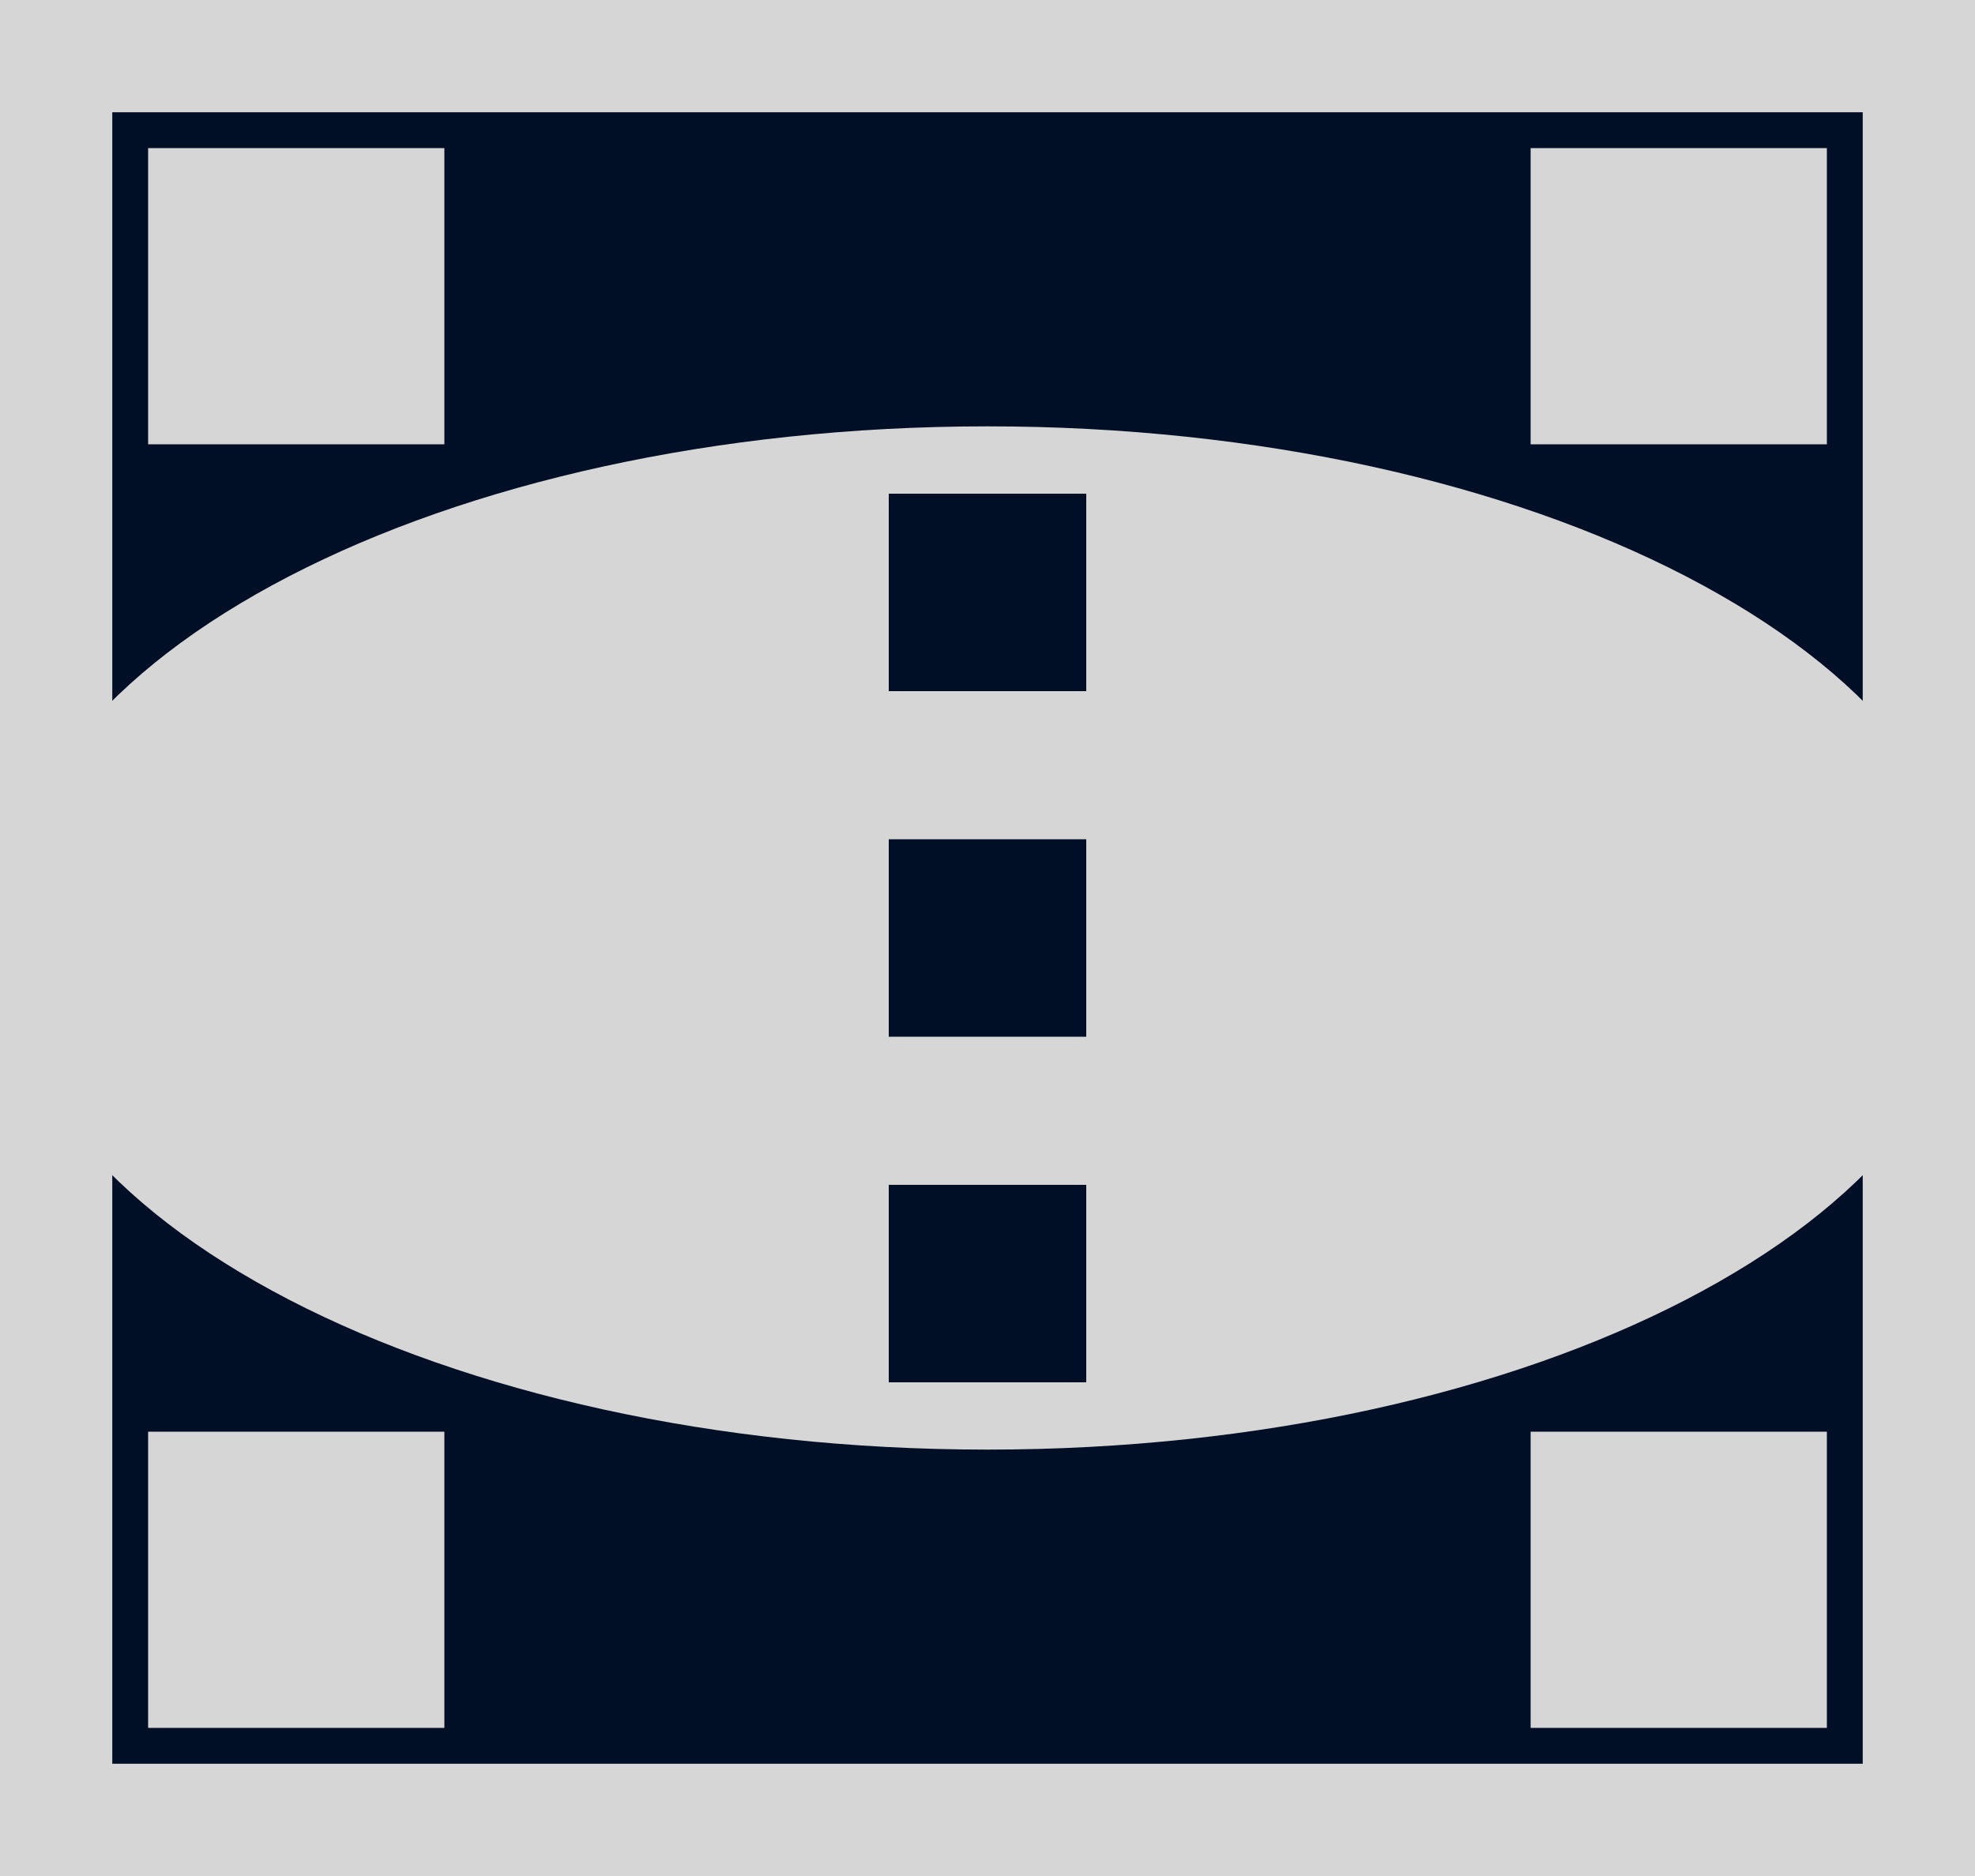 <svg width="40" height="38" viewBox="0 0 40 38" fill="none" xmlns="http://www.w3.org/2000/svg">
<rect x="1.137" y="1.137" width="37.726" height="35.726" fill="#000F26" stroke="#D6D6D6" stroke-width="2.274"/>
<path d="M38.863 19C38.863 21.22 37.103 23.513 33.619 25.319C30.192 27.094 25.379 28.226 20 28.226C14.621 28.226 9.808 27.094 6.381 25.319C2.897 23.513 1.137 21.22 1.137 19C1.137 16.779 2.897 14.487 6.381 12.681C9.808 10.905 14.621 9.773 20 9.773C25.379 9.773 30.192 10.905 33.619 12.681C37.103 14.487 38.863 16.779 38.863 19Z" fill="#D6D6D6" stroke="#D6D6D6" stroke-width="2.274"/>
<rect x="18" y="10" width="4" height="4" fill="#000F26"/>
<rect x="3" y="3" width="6" height="6" fill="#D6D6D6"/>
<rect x="3" y="29" width="6" height="6" fill="#D6D6D6"/>
<rect x="31" y="3" width="6" height="6" fill="#D6D6D6"/>
<rect x="31" y="29" width="6" height="6" fill="#D6D6D6"/>
<rect x="18" y="24" width="4" height="4" fill="#000F26"/>
<rect x="18" y="17" width="4" height="4" fill="#000F26"/>
</svg>
